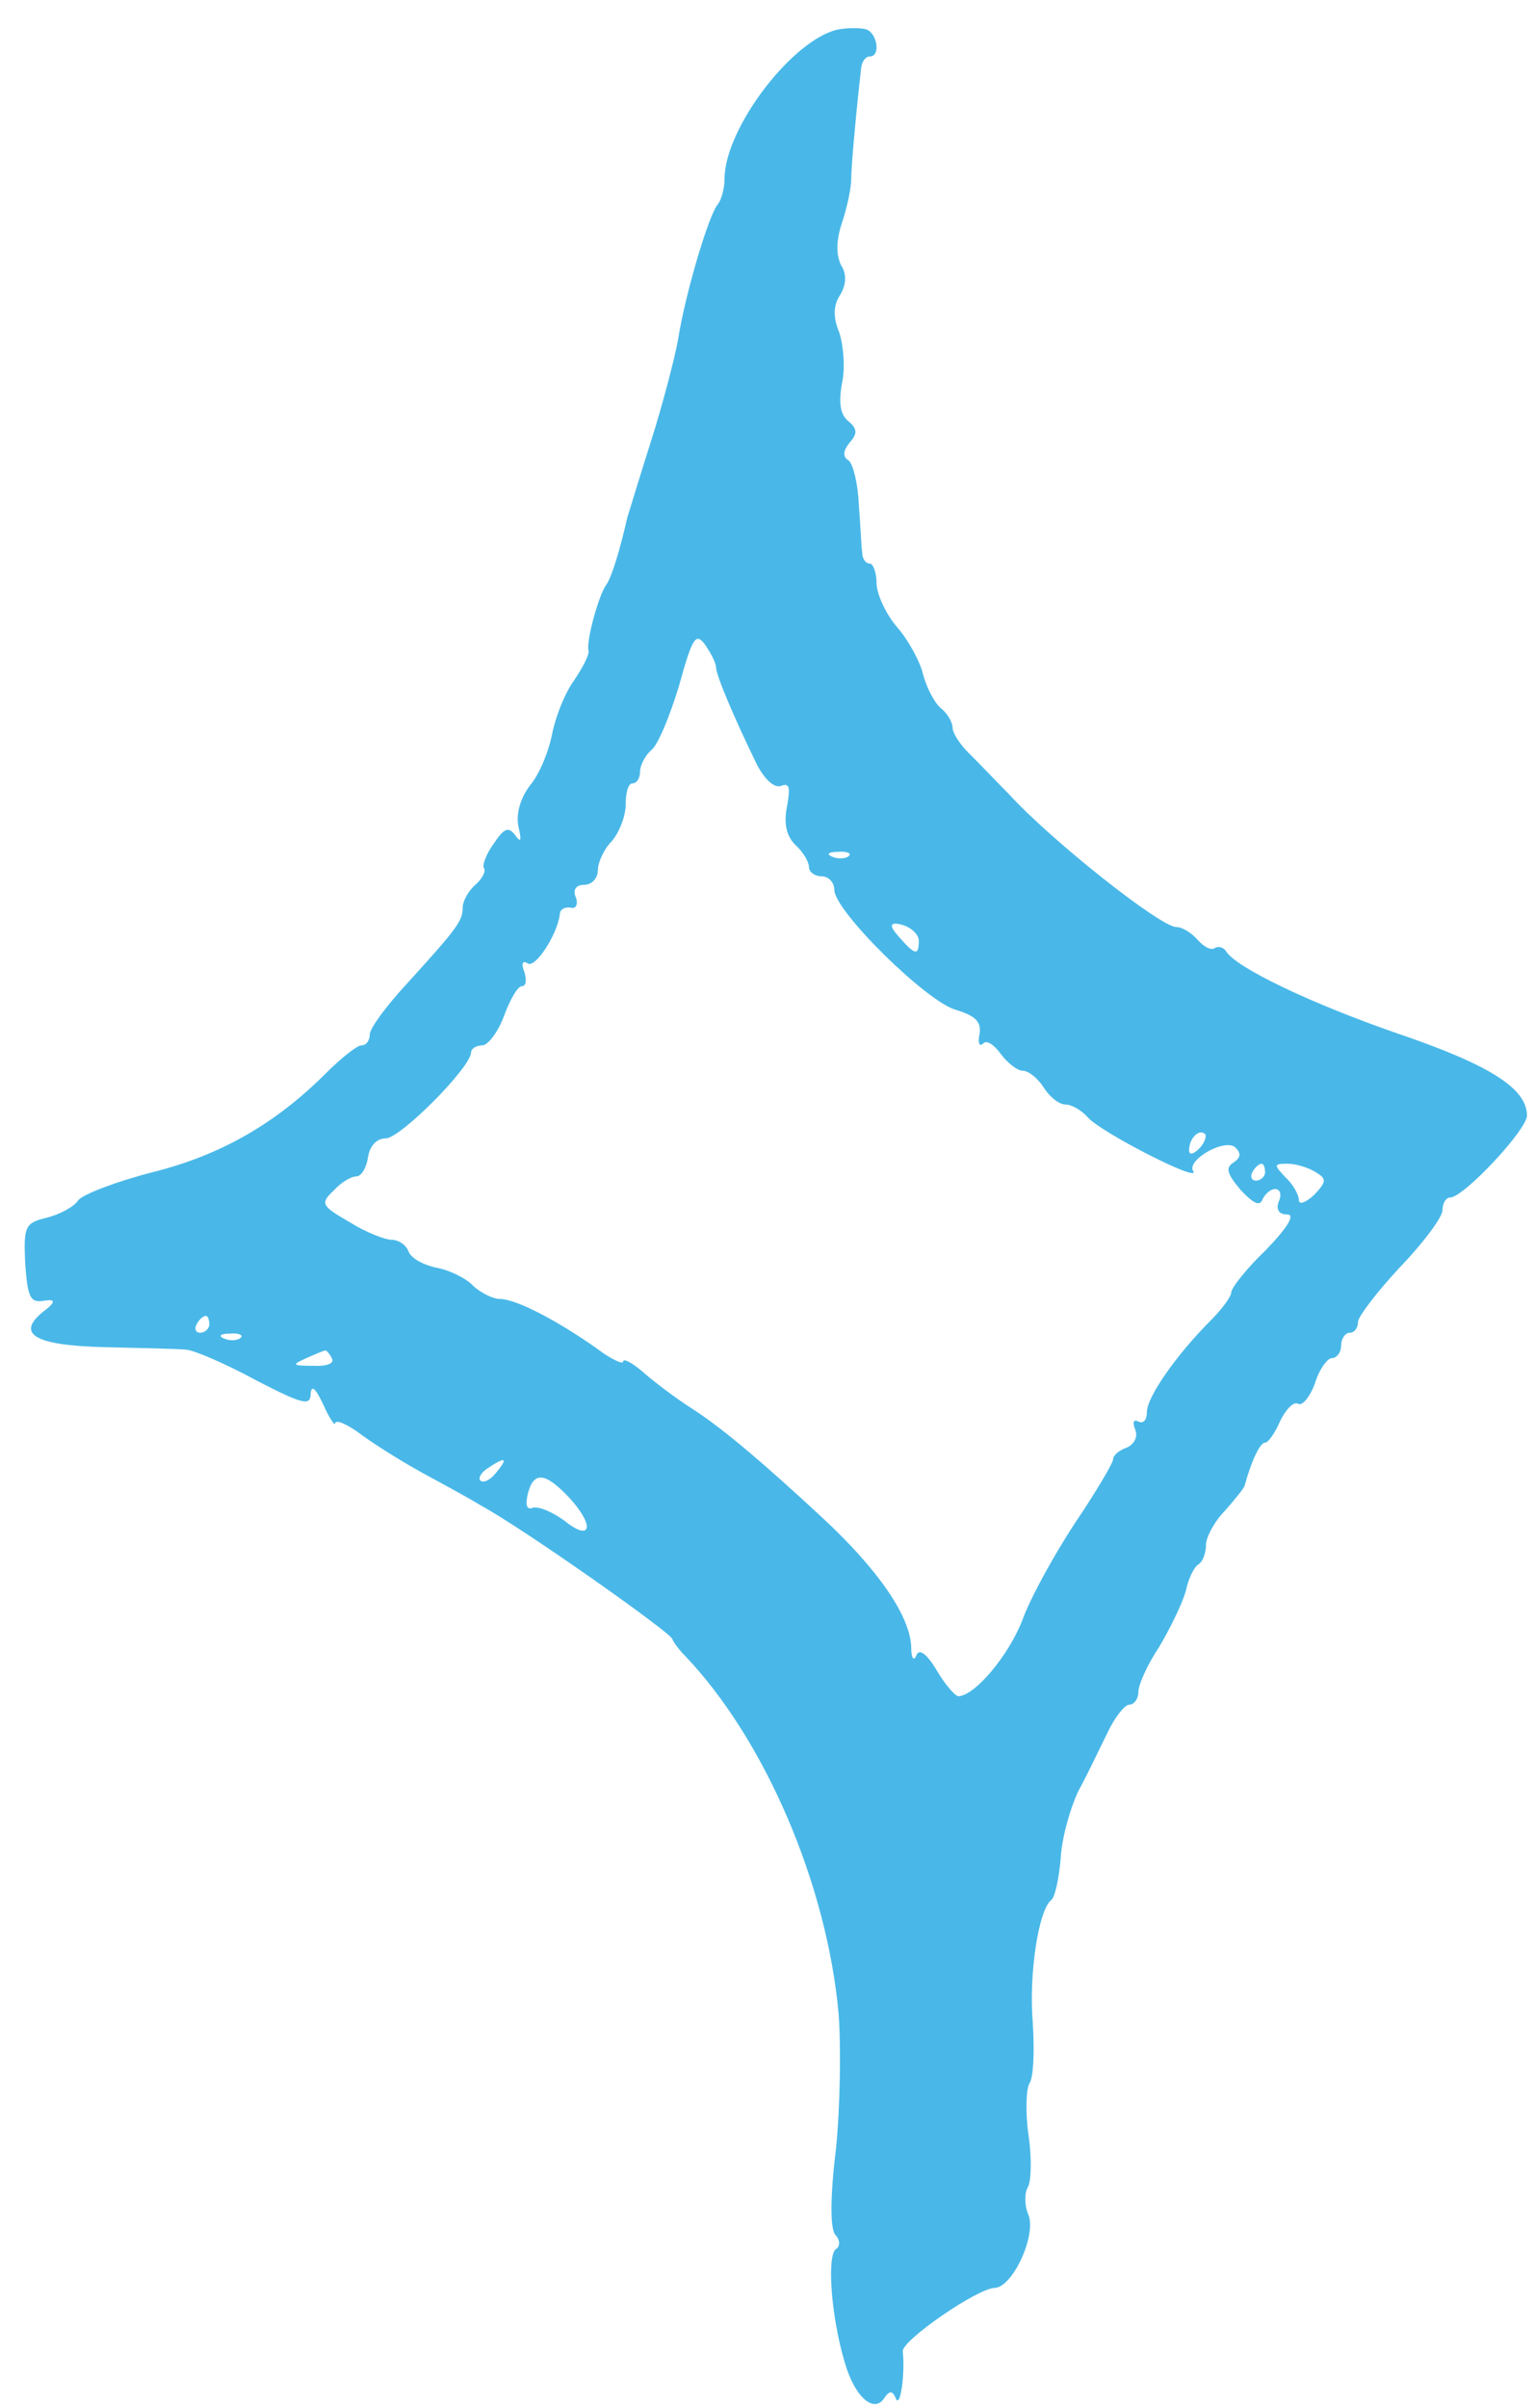 <svg width="37" height="58" viewBox="0 0 37 58" fill="none" xmlns="http://www.w3.org/2000/svg">
<path fill-rule="evenodd" clip-rule="evenodd" d="M20.213 0.708C19.113 0.932 17.464 3.09 17.464 4.312C17.464 4.556 17.383 4.821 17.301 4.923C17.077 5.187 16.507 7.121 16.344 8.18C16.263 8.628 15.978 9.727 15.693 10.623C15.408 11.519 15.164 12.334 15.123 12.456C14.94 13.27 14.736 13.921 14.614 14.084C14.431 14.329 14.125 15.448 14.186 15.672C14.207 15.774 14.044 16.08 13.84 16.385C13.616 16.69 13.392 17.261 13.311 17.668C13.229 18.095 13.005 18.645 12.781 18.91C12.537 19.235 12.435 19.602 12.496 19.907C12.578 20.253 12.557 20.314 12.415 20.111C12.252 19.907 12.15 19.948 11.906 20.314C11.723 20.559 11.621 20.844 11.662 20.905C11.723 20.986 11.621 21.169 11.458 21.312C11.295 21.454 11.153 21.699 11.153 21.862C11.153 22.188 11.01 22.371 9.789 23.715C9.3 24.244 8.913 24.773 8.913 24.916C8.913 25.058 8.832 25.18 8.71 25.18C8.608 25.18 8.221 25.486 7.855 25.852C6.633 27.074 5.31 27.827 3.681 28.234C2.805 28.458 2.011 28.764 1.889 28.906C1.787 29.069 1.441 29.252 1.116 29.334C0.607 29.456 0.566 29.537 0.607 30.433C0.668 31.268 0.729 31.39 1.075 31.329C1.333 31.288 1.339 31.363 1.095 31.553C0.342 32.123 0.81 32.408 2.52 32.449C3.396 32.469 4.292 32.489 4.495 32.51C4.699 32.53 5.452 32.856 6.165 33.243C7.305 33.833 7.488 33.874 7.488 33.568C7.508 33.344 7.61 33.446 7.793 33.833C7.936 34.159 8.078 34.362 8.078 34.281C8.099 34.179 8.404 34.322 8.75 34.586C9.117 34.851 9.748 35.238 10.155 35.462C10.562 35.686 11.214 36.032 11.58 36.256C12.598 36.806 16.12 39.289 16.202 39.473C16.243 39.575 16.385 39.758 16.528 39.9C18.441 41.916 19.928 45.377 20.213 48.492C20.274 49.266 20.253 50.731 20.152 51.749C20.009 52.91 20.009 53.663 20.131 53.826C20.253 53.948 20.253 54.111 20.152 54.172C19.928 54.315 20.029 55.781 20.355 56.88C20.599 57.755 21.088 58.163 21.332 57.735C21.455 57.572 21.516 57.593 21.597 57.776C21.699 58.02 21.821 57.165 21.76 56.636C21.74 56.371 23.572 55.109 23.979 55.109C24.407 55.088 24.977 53.867 24.794 53.358C24.692 53.134 24.692 52.828 24.773 52.686C24.855 52.564 24.875 51.994 24.794 51.444C24.712 50.894 24.733 50.324 24.814 50.182C24.916 50.039 24.936 49.388 24.895 48.736C24.794 47.535 25.038 45.988 25.343 45.764C25.425 45.703 25.526 45.255 25.567 44.766C25.588 44.298 25.791 43.565 25.995 43.137C26.219 42.73 26.524 42.079 26.707 41.712C26.87 41.366 27.114 41.061 27.216 41.061C27.338 41.061 27.44 40.918 27.44 40.755C27.44 40.572 27.664 40.083 27.949 39.656C28.214 39.208 28.499 38.618 28.58 38.333C28.642 38.027 28.784 37.742 28.886 37.681C28.988 37.62 29.069 37.416 29.069 37.213C29.069 37.029 29.273 36.643 29.537 36.378C29.782 36.093 30.006 35.828 30.006 35.767C30.169 35.177 30.372 34.749 30.494 34.749C30.576 34.749 30.738 34.505 30.861 34.22C31.003 33.935 31.186 33.752 31.288 33.813C31.39 33.874 31.573 33.65 31.695 33.324C31.797 32.978 32.001 32.713 32.103 32.713C32.225 32.713 32.327 32.571 32.327 32.408C32.327 32.245 32.428 32.102 32.53 32.102C32.652 32.102 32.734 31.98 32.734 31.838C32.734 31.716 33.202 31.105 33.752 30.515C34.322 29.924 34.77 29.313 34.77 29.15C34.77 28.988 34.851 28.845 34.953 28.845C35.279 28.845 36.806 27.216 36.806 26.87C36.806 26.219 35.91 25.649 33.691 24.895C31.573 24.162 29.802 23.307 29.558 22.92C29.497 22.819 29.375 22.778 29.273 22.839C29.191 22.9 29.008 22.798 28.866 22.635C28.723 22.473 28.499 22.33 28.357 22.33C27.97 22.33 25.323 20.233 24.305 19.113C24.061 18.869 23.674 18.462 23.43 18.217C23.165 17.973 22.961 17.668 22.961 17.525C22.961 17.403 22.839 17.179 22.676 17.057C22.513 16.914 22.33 16.548 22.249 16.242C22.188 15.957 21.902 15.428 21.638 15.123C21.353 14.797 21.129 14.308 21.129 14.044C21.129 13.799 21.047 13.575 20.966 13.575C20.864 13.575 20.783 13.453 20.783 13.311C20.762 13.189 20.742 12.659 20.701 12.15C20.681 11.641 20.559 11.173 20.457 11.092C20.314 11.01 20.314 10.868 20.477 10.664C20.681 10.44 20.661 10.318 20.437 10.135C20.253 9.972 20.213 9.707 20.294 9.239C20.376 8.893 20.335 8.343 20.233 8.017C20.07 7.63 20.09 7.345 20.253 7.101C20.396 6.857 20.416 6.613 20.274 6.389C20.152 6.144 20.152 5.798 20.294 5.371C20.416 5.004 20.518 4.536 20.518 4.312C20.518 3.966 20.661 2.459 20.762 1.604C20.783 1.482 20.864 1.36 20.966 1.36C21.231 1.36 21.149 0.81 20.885 0.708C20.742 0.668 20.437 0.668 20.213 0.708ZM17.261 16.08C17.261 16.263 17.709 17.322 18.238 18.401C18.421 18.767 18.665 18.991 18.828 18.93C19.032 18.849 19.052 18.971 18.971 19.419C18.889 19.826 18.95 20.131 19.174 20.355C19.358 20.518 19.5 20.762 19.5 20.884C19.5 21.007 19.643 21.108 19.805 21.108C19.968 21.108 20.111 21.251 20.111 21.434C20.111 21.943 22.35 24.142 23.043 24.325C23.511 24.468 23.653 24.61 23.613 24.895C23.572 25.099 23.592 25.221 23.694 25.14C23.776 25.038 23.959 25.16 24.122 25.384C24.285 25.608 24.529 25.791 24.651 25.791C24.794 25.791 25.017 25.974 25.16 26.198C25.303 26.422 25.526 26.605 25.689 26.605C25.832 26.605 26.076 26.748 26.219 26.911C26.504 27.257 28.927 28.499 28.764 28.214C28.58 27.949 29.537 27.399 29.782 27.644C29.924 27.786 29.904 27.888 29.721 28.01C29.537 28.132 29.578 28.275 29.904 28.662C30.209 28.988 30.372 29.069 30.433 28.886C30.494 28.764 30.616 28.641 30.738 28.641C30.861 28.641 30.901 28.784 30.82 28.947C30.759 29.13 30.82 29.252 31.024 29.252C31.227 29.252 31.044 29.558 30.515 30.107C30.046 30.555 29.68 31.023 29.68 31.125C29.68 31.227 29.456 31.532 29.191 31.797C28.357 32.632 27.644 33.65 27.644 34.016C27.644 34.2 27.562 34.301 27.44 34.24C27.318 34.179 27.298 34.261 27.359 34.423C27.44 34.607 27.338 34.79 27.155 34.871C26.972 34.932 26.829 35.055 26.829 35.157C26.829 35.238 26.422 35.93 25.913 36.683C25.404 37.457 24.834 38.495 24.651 39.004C24.325 39.859 23.511 40.837 23.104 40.857C23.022 40.857 22.778 40.572 22.574 40.226C22.33 39.819 22.147 39.697 22.086 39.88C22.025 40.022 21.964 39.941 21.964 39.676C21.943 38.923 21.149 37.783 19.805 36.541C18.421 35.258 17.464 34.444 16.752 33.976C16.304 33.691 15.734 33.263 15.489 33.039C15.225 32.815 15.021 32.713 15.021 32.795C15.021 32.876 14.716 32.734 14.37 32.469C13.413 31.797 12.435 31.288 12.049 31.288C11.886 31.288 11.601 31.146 11.417 30.983C11.255 30.799 10.847 30.596 10.522 30.535C10.216 30.474 9.911 30.311 9.85 30.148C9.789 29.985 9.605 29.863 9.443 29.863C9.28 29.863 8.811 29.68 8.425 29.436C7.753 29.049 7.712 28.988 8.038 28.682C8.221 28.479 8.465 28.336 8.587 28.336C8.71 28.336 8.832 28.132 8.872 27.868C8.913 27.603 9.076 27.42 9.3 27.42C9.646 27.42 11.356 25.71 11.356 25.343C11.356 25.262 11.479 25.18 11.621 25.18C11.764 25.18 12.008 24.855 12.15 24.468C12.293 24.081 12.476 23.755 12.578 23.755C12.68 23.755 12.7 23.613 12.639 23.409C12.557 23.206 12.598 23.124 12.72 23.206C12.904 23.328 13.433 22.513 13.494 22.025C13.494 21.902 13.616 21.841 13.759 21.862C13.881 21.902 13.942 21.78 13.881 21.617C13.8 21.434 13.881 21.312 14.085 21.312C14.268 21.312 14.41 21.149 14.41 20.966C14.41 20.783 14.553 20.457 14.736 20.274C14.919 20.07 15.082 19.663 15.082 19.378C15.082 19.093 15.143 18.869 15.245 18.869C15.347 18.869 15.428 18.747 15.428 18.584C15.428 18.441 15.55 18.197 15.693 18.075C15.856 17.953 16.141 17.261 16.365 16.528C16.691 15.347 16.772 15.225 16.996 15.53C17.138 15.733 17.261 15.978 17.261 16.08ZM20.457 20.62C20.396 20.681 20.213 20.701 20.07 20.64C19.907 20.579 19.968 20.518 20.192 20.518C20.416 20.498 20.538 20.559 20.457 20.62ZM22.147 22.656C22.147 23.022 22.065 23.022 21.658 22.554C21.427 22.296 21.448 22.201 21.719 22.269C21.964 22.33 22.147 22.513 22.147 22.656ZM28.906 27.664C28.764 27.807 28.662 27.827 28.662 27.705C28.662 27.42 28.906 27.175 29.049 27.318C29.089 27.379 29.028 27.542 28.906 27.664ZM30.494 28.234C30.494 28.336 30.392 28.438 30.27 28.438C30.169 28.438 30.128 28.336 30.189 28.234C30.25 28.112 30.352 28.031 30.413 28.031C30.453 28.031 30.494 28.112 30.494 28.234ZM31.716 28.234C31.98 28.397 31.98 28.458 31.675 28.784C31.471 28.967 31.309 29.028 31.309 28.906C31.309 28.784 31.166 28.519 30.983 28.356C30.698 28.051 30.698 28.031 31.044 28.031C31.247 28.031 31.553 28.132 31.716 28.234ZM5.045 31.899C5.045 32.001 4.943 32.102 4.821 32.102C4.719 32.102 4.678 32.001 4.74 31.899C4.801 31.777 4.902 31.695 4.963 31.695C5.004 31.695 5.045 31.777 5.045 31.899ZM5.798 32.225C5.737 32.286 5.554 32.306 5.411 32.245C5.248 32.184 5.31 32.123 5.534 32.123C5.757 32.102 5.88 32.164 5.798 32.225ZM7.997 32.713C8.078 32.836 7.875 32.917 7.549 32.897C7.04 32.897 7.02 32.876 7.386 32.713C7.61 32.611 7.814 32.53 7.834 32.53C7.855 32.51 7.936 32.591 7.997 32.713ZM11.967 35.462C11.825 35.645 11.662 35.727 11.58 35.665C11.519 35.604 11.601 35.462 11.764 35.36C12.191 35.075 12.252 35.116 11.967 35.462ZM13.738 36.093C14.349 36.765 14.247 37.152 13.596 36.622C13.311 36.419 12.985 36.276 12.843 36.317C12.7 36.378 12.659 36.256 12.72 35.991C12.863 35.421 13.148 35.462 13.738 36.093Z" fill="#49B8E8"/>
</svg>
